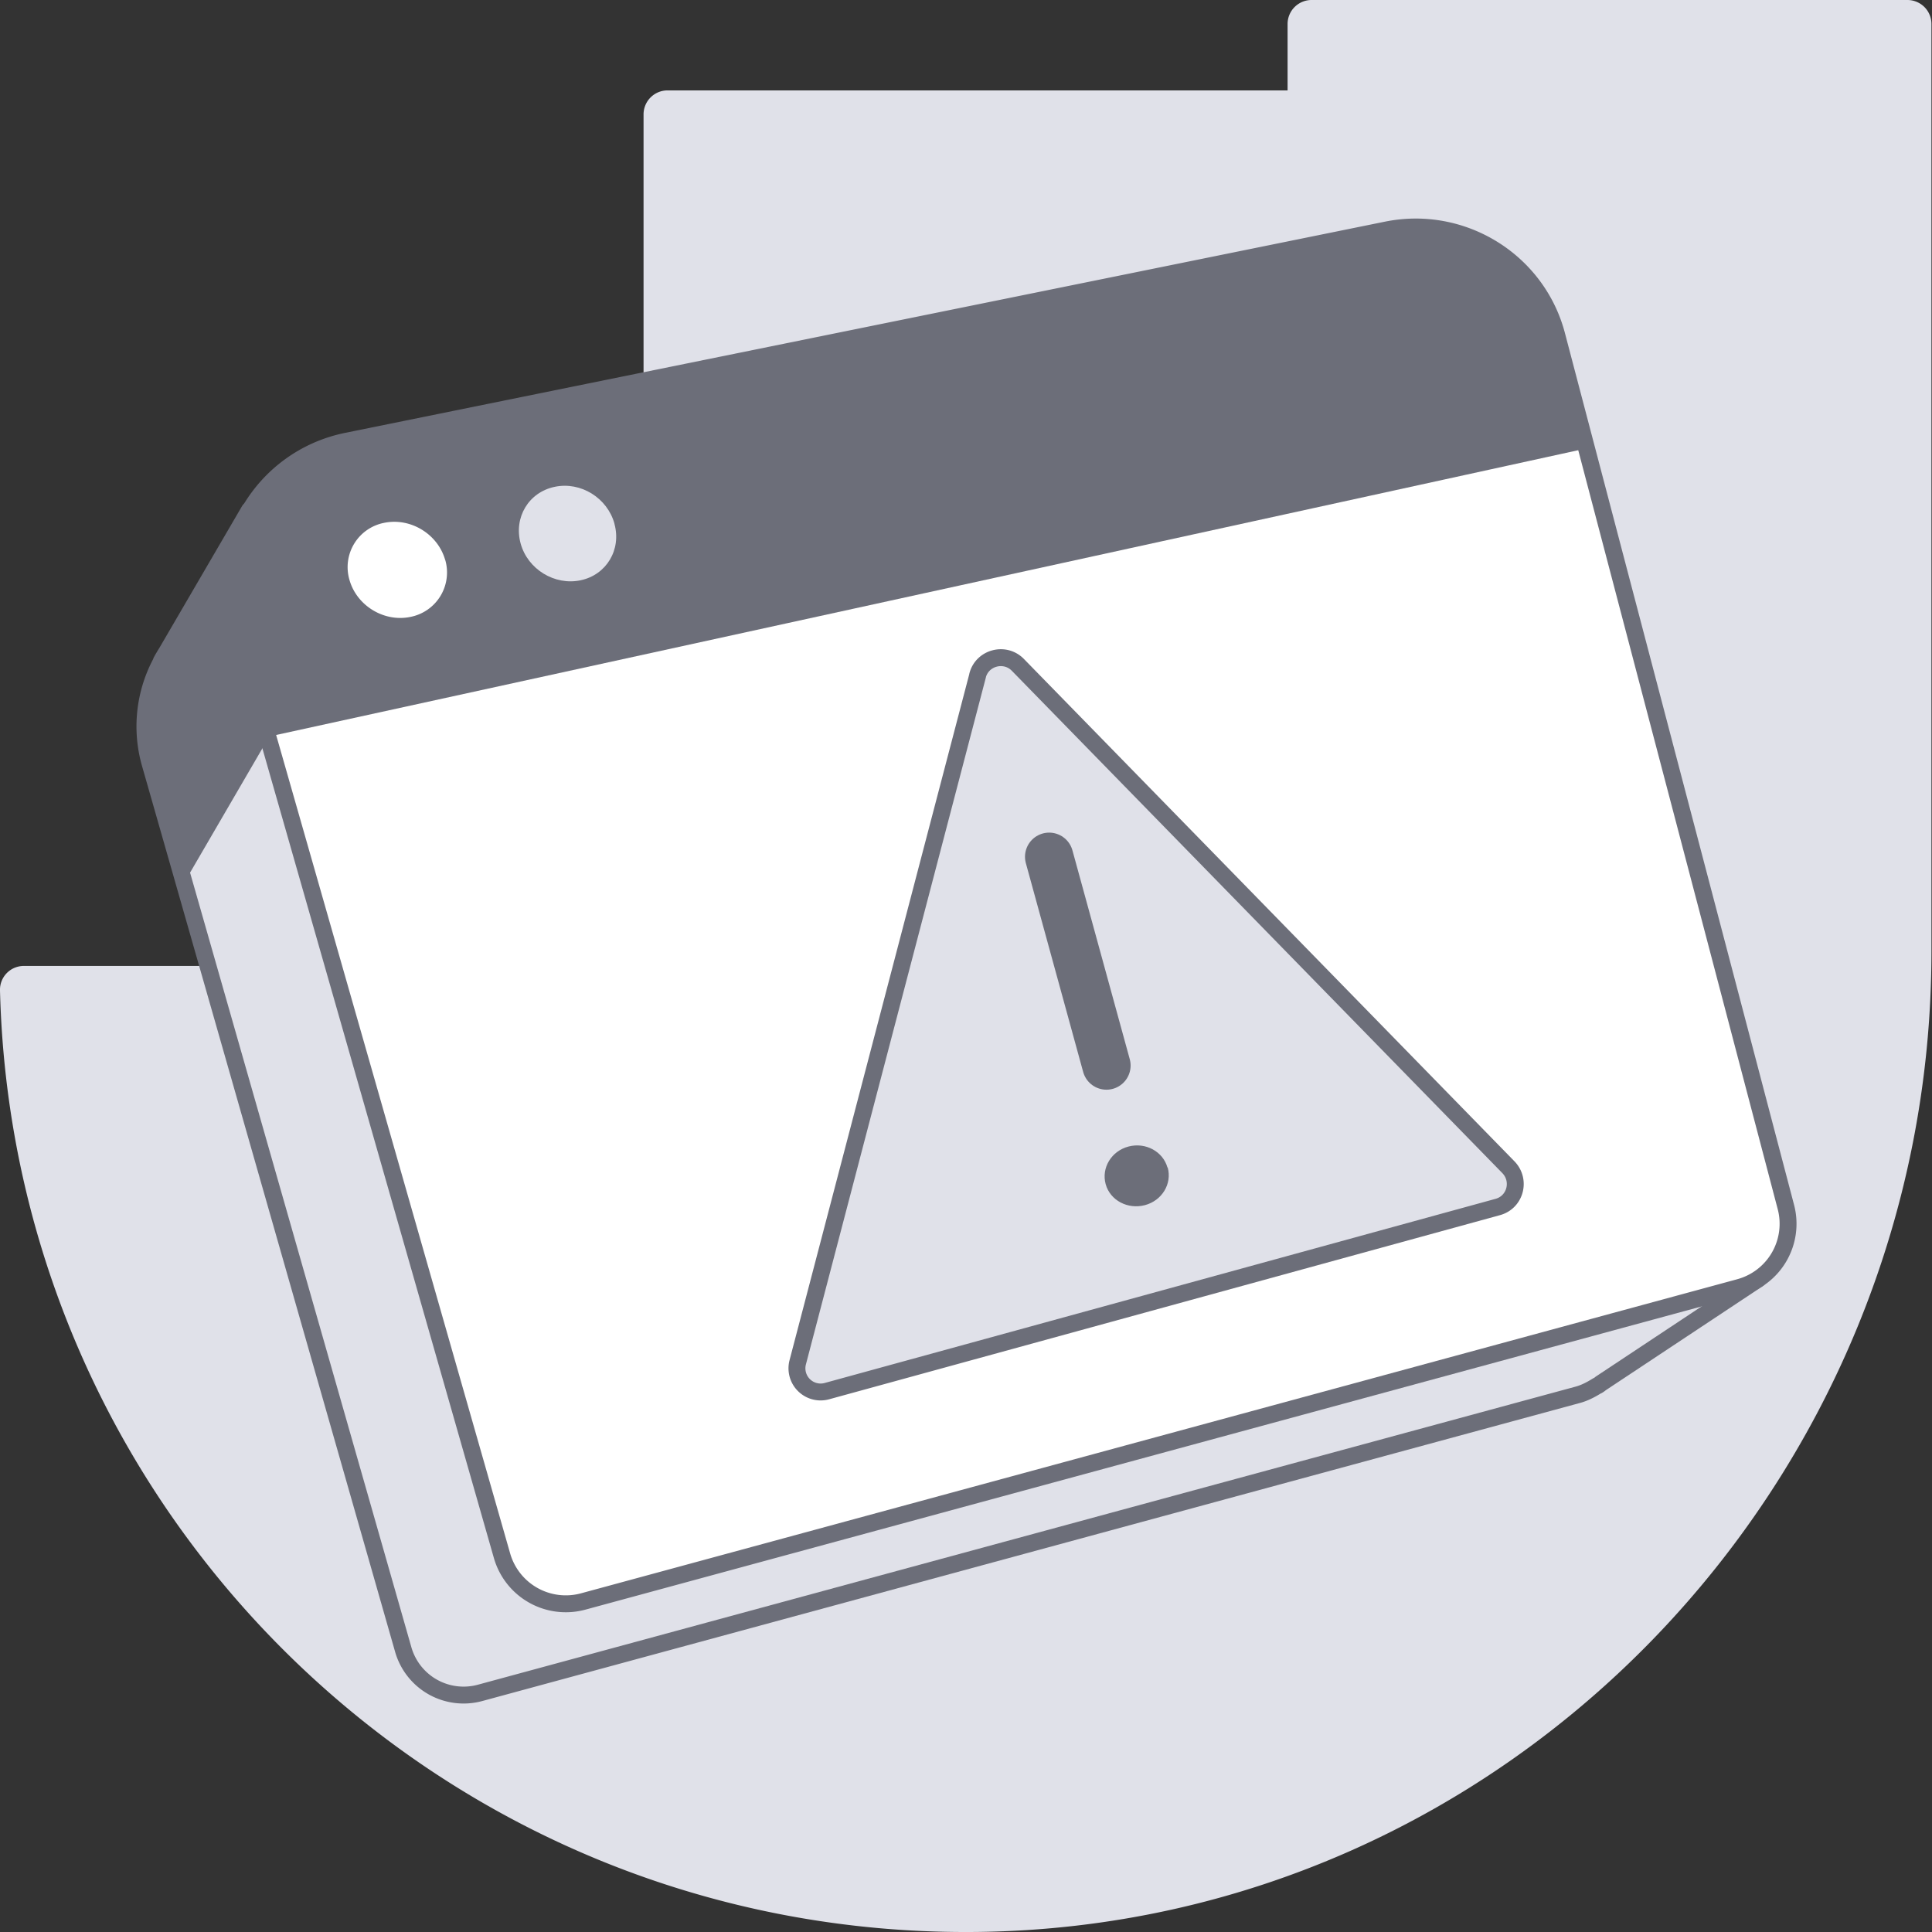 <svg width="80" height="80" viewBox="0 0 80 80" fill="none" xmlns="http://www.w3.org/2000/svg"><rect x="0" y="0" width="80" height="80" fill="#333333" stroke="none"/><path d="M40.51 79.997C62.49 79.714 79.977 61.39 79.977 39.4V.99a.994.994 0 0 0-.99-.99H54.306a.994.994 0 0 0-.99.99v2.753H27.638a.994.994 0 0 0-.99.99v35.265H.991A.985.985 0 0 0 0 41.01c.544 21.806 18.52 39.27 40.52 38.987" fill="#E0E1E9"/><path d="M66.16 57.374s.087-.054.12-.087l6.521-4.323-3.147-1.697-3.147.756-8.334-31.681a5.73 5.73 0 0 0-6.707-4.15l-39.74 8.063-1.4-3.124-3.428 5.88a6.507 6.507 0 0 0-.217.368v.021a5.618 5.618 0 0 0-.456 4.248l10.472 36.654a2.599 2.599 0 0 0 3.19 1.794l45.459-12.344c.271-.076.52-.205.749-.346l.054-.032h.01Z" fill="#E0E1E9" stroke="#6C6E79" stroke-width=".7" stroke-linecap="round" stroke-linejoin="round"/><path d="M72.02 53.31 24.152 66.313a2.747 2.747 0 0 1-3.364-1.892L9.752 25.822c-.966-3.372 1.16-6.853 4.612-7.556l43.05-8.744c3.146-.638 6.25 1.286 7.053 4.377L73.95 49.98a2.729 2.729 0 0 1-1.931 3.33Z" fill="#fff" stroke="#6C6E79" stroke-width=".7" stroke-linecap="round" stroke-linejoin="round"/><path d="M65.682 18.57 11.076 30.512l-1.346-4.69c-.966-3.373 1.161-6.854 4.612-7.556l43.05-8.734c3.146-.638 6.25 1.286 7.053 4.378l1.226 4.669.011-.01Z" fill="#6C6E79"/><path d="M18.433 23.174a1.873 1.873 0 0 1-1.421 2.367c-1.097.238-2.236-.454-2.54-1.524a1.868 1.868 0 0 1 1.433-2.367c1.096-.227 2.224.465 2.528 1.535v-.011Z" fill="#fff"/><path d="M25.443 21.693c.293 1.06-.325 2.108-1.4 2.335-1.074.227-2.192-.454-2.485-1.524-.293-1.07.326-2.12 1.411-2.346 1.085-.227 2.181.465 2.474 1.524v.01Z" fill="#E0E1E9"/><path d="M11.097 30.6s.326-3.157.608-6.389l-1.378-3.08-3.43 5.88a6.507 6.507 0 0 0-.216.367v.022a5.619 5.619 0 0 0-.456 4.248l1.4 4.908 3.472-5.967v.01Z" fill="#6C6E79"/><path d="m40.481 27.976-7.447 28.427a.98.98 0 0 0 1.22 1.197l27.762-7.62c.73-.197.97-1.1.447-1.645L42.147 27.53c-.533-.545-1.47-.305-1.666.435v.01Z" fill="#E0E1E9" stroke="#6C6E79" stroke-width=".7" stroke-linecap="round" stroke-linejoin="round"/><path d="m43.443 35.477 2.373 8.645" stroke="#6C6E79" stroke-width="2" stroke-linecap="round" stroke-linejoin="round"/><path d="M48.353 48.346c.185.675-.24 1.372-.947 1.557-.708.185-1.438-.196-1.623-.871-.185-.675.24-1.372.947-1.557.708-.185 1.427.207 1.612.871h.01Z" fill="#6C6E79"/></svg>